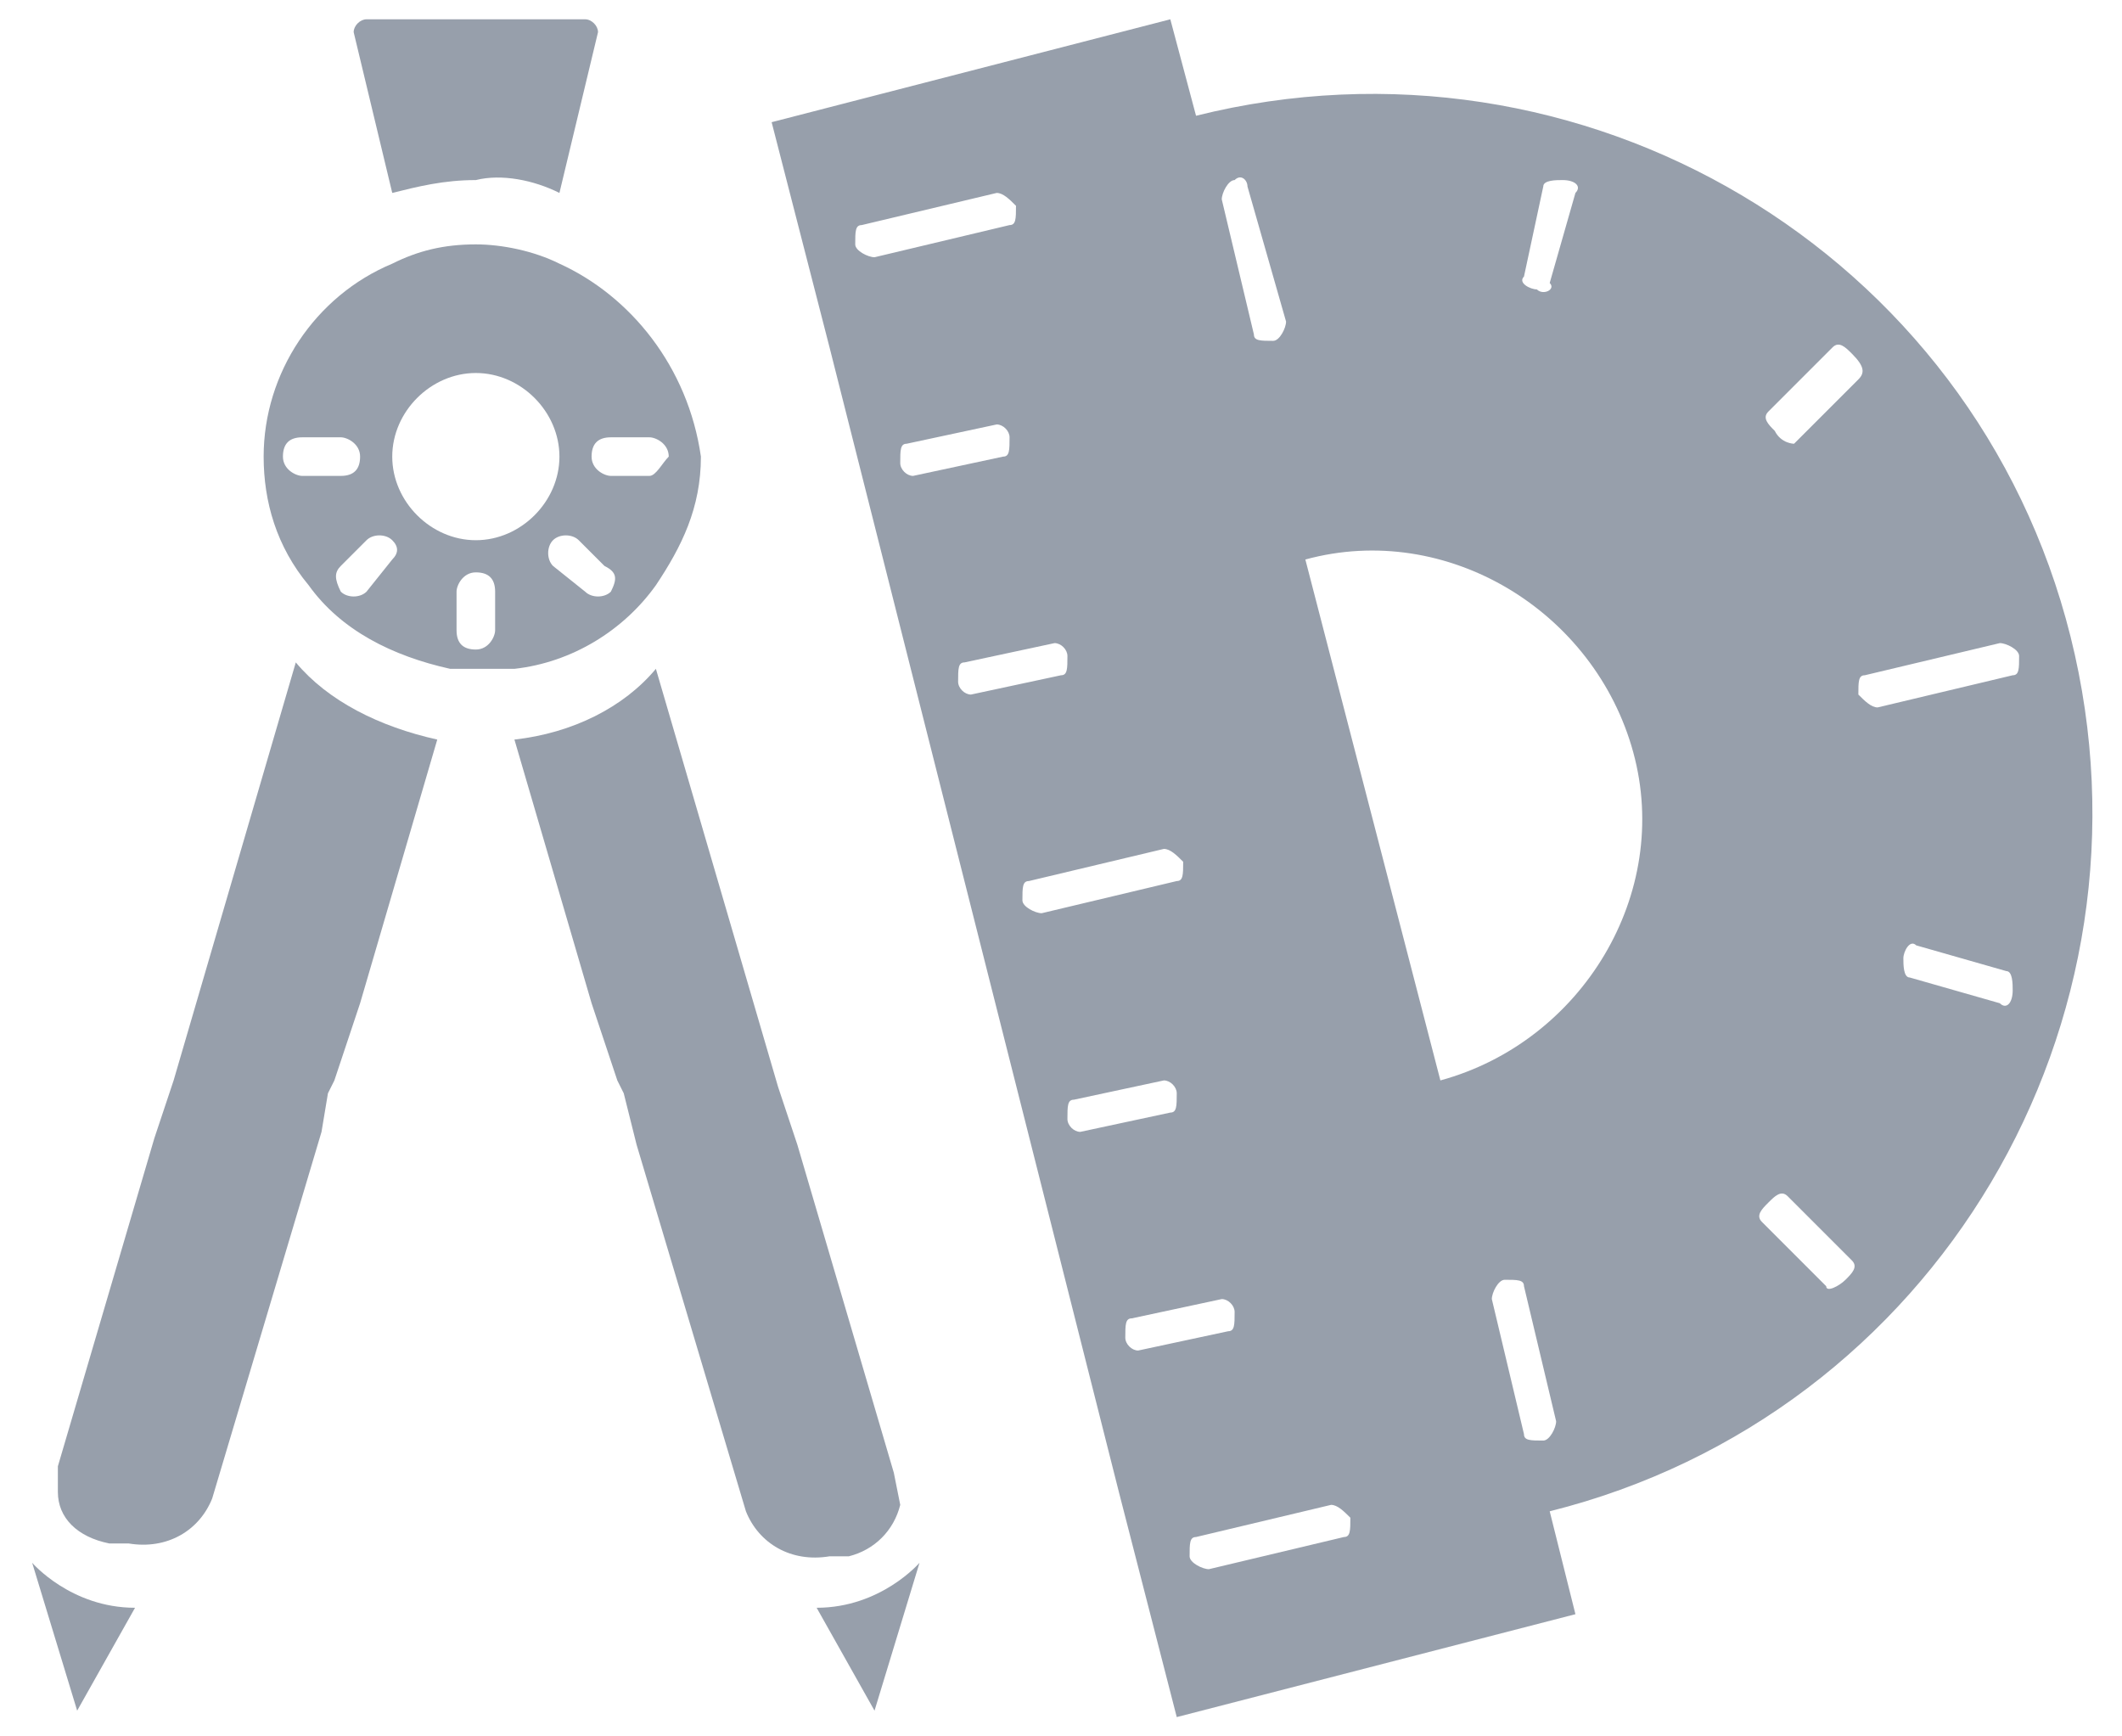 <?xml version="1.0" encoding="utf-8"?>
<!-- Generator: Adobe Illustrator 23.0.1, SVG Export Plug-In . SVG Version: 6.00 Build 0)  -->
<svg version="1.1" id="Layer_1" xmlns="http://www.w3.org/2000/svg" xmlns:xlink="http://www.w3.org/1999/xlink" x="0px" y="0px"
	 viewBox="0 0 33 27" style="enable-background:new 0 0 33 27;" xml:space="preserve">
<style type="text/css">
	.st0{clip-path:url(#SVGID_2_);}
	.st1{clip-path:url(#SVGID_4_);}
	.st2{clip-path:url(#SVGID_6_);}
	.st3{clip-path:url(#SVGID_8_);}
	.st4{clip-path:url(#SVGID_10_);}
	.st5{clip-path:url(#SVGID_12_);}
	.st6{clip-path:url(#SVGID_14_);}
</style>
<g>
	<defs>
		<path id="SVGID_1_" d="M8.7,3l0.6-2.5c0-0.1-0.1-0.2-0.2-0.2H5.7c-0.1,0-0.2,0.1-0.2,0.2L6.1,3c0.4-0.1,0.8-0.2,1.3-0.2
			C7.8,2.7,8.3,2.8,8.7,3z"/>
	</defs>
	<clipPath id="SVGID_2_">
		<use xlink:href="#SVGID_1_"  style="overflow:visible;"/>
	</clipPath>
	<rect fill="#979fab" x="0.5" y="-4.7" class="st0" width="13.8" height="12.7"/>
</g>
<g>
	<defs>
		<path id="SVGID_3_" d="M15.5,3c0.1,0,0.2,0.1,0.3,0.2c0,0.2,0,0.3-0.1,0.3l-2.1,0.5c-0.1,0-0.3-0.1-0.3-0.2c0-0.2,0-0.3,0.1-0.3
			L15.5,3z M15.5,6.6c0.1,0,0.2,0.1,0.2,0.2c0,0.2,0,0.3-0.1,0.3l-1.4,0.3c-0.1,0-0.2-0.1-0.2-0.2c0-0.2,0-0.3,0.1-0.3L15.5,6.6z
			 M20.3,8.7c2.2-0.6,4.5,0.8,5.1,3s-0.8,4.5-3,5.1L20.3,8.7z M16.4,10c0.1,0,0.2,0.1,0.2,0.2c0,0.2,0,0.3-0.1,0.3l-1.4,0.3
			c-0.1,0-0.2-0.1-0.2-0.2c0-0.2,0-0.3,0.1-0.3L16.4,10z M18.1,13.2c0.1,0,0.2,0.1,0.3,0.2c0,0.2,0,0.3-0.1,0.3l-2.1,0.5
			c-0.1,0-0.3-0.1-0.3-0.2c0-0.2,0-0.3,0.1-0.3L18.1,13.2z M18.1,16.8c0.1,0,0.2,0.1,0.2,0.2c0,0.2,0,0.3-0.1,0.3l-1.4,0.3
			c-0.1,0-0.2-0.1-0.2-0.2c0-0.2,0-0.3,0.1-0.3L18.1,16.8z M19,20.2c0.1,0,0.2,0.1,0.2,0.2c0,0.2,0,0.3-0.1,0.3l-1.4,0.3
			c-0.1,0-0.2-0.1-0.2-0.2c0-0.2,0-0.3,0.1-0.3L19,20.2z M23.2,20.2c0-0.1,0.1-0.3,0.2-0.3c0.2,0,0.3,0,0.3,0.1l0.5,2.1
			c0,0.1-0.1,0.3-0.2,0.3c-0.2,0-0.3,0-0.3-0.1L23.2,20.2z M20.7,23.4c0.1,0,0.2,0.1,0.3,0.2c0,0.2,0,0.3-0.1,0.3l-2.1,0.5
			c-0.1,0-0.3-0.1-0.3-0.2c0-0.2,0-0.3,0.1-0.3L20.7,23.4z M28.4,20l-1-1c-0.1-0.1,0-0.2,0.1-0.3c0.1-0.1,0.2-0.2,0.3-0.1l1,1
			c0.1,0.1,0,0.2-0.1,0.3C28.6,20,28.4,20.1,28.4,20z M31.1,15.6l-1.4-0.4c-0.1,0-0.1-0.2-0.1-0.3c0-0.1,0.1-0.3,0.2-0.2l1.4,0.4
			c0.1,0,0.1,0.2,0.1,0.3C31.3,15.6,31.2,15.7,31.1,15.6z M29.2,11c-0.1,0-0.2-0.1-0.3-0.2c0-0.2,0-0.3,0.1-0.3l2.1-0.5
			c0.1,0,0.3,0.1,0.3,0.2c0,0.2,0,0.3-0.1,0.3L29.2,11z M27.6,6.7c-0.1-0.1-0.2-0.2-0.1-0.3l1-1c0.1-0.1,0.2,0,0.3,0.1
			C29,5.7,29,5.8,28.9,5.9l-1,1C27.9,6.9,27.7,6.9,27.6,6.7z M23.9,4.5c-0.1,0-0.3-0.1-0.2-0.2L24,2.9c0-0.1,0.2-0.1,0.3-0.1
			c0.2,0,0.3,0.1,0.2,0.2l-0.4,1.4C24.2,4.5,24,4.6,23.9,4.5z M19.4,2.9L20,5c0,0.1-0.1,0.3-0.2,0.3c-0.2,0-0.3,0-0.3-0.1l-0.5-2.1
			c0-0.1,0.1-0.3,0.2-0.3C19.3,2.7,19.4,2.8,19.4,2.9z M18.2,0.3l-6.2,1.6l0.9,3.5l4.5,17.8l0.9,3.5l6.2-1.6l-0.4-1.6
			c6-1.5,9.6-7.6,8.1-13.6c-1.5-6-7.6-9.6-13.6-8.1L18.2,0.3z"/>
	</defs>
	<clipPath id="SVGID_4_">
		<use xlink:href="#SVGID_3_"  style="overflow:visible;"/>
	</clipPath>
	<rect fill="#979fab" x="6.9" y="-4.7" class="st1" width="30.6" height="36.4"/>
</g>
<g>
	<defs>
		<path id="SVGID_5_" d="M13.9,22.9l-1.5-5.1l-0.3-0.9l-1.9-6.5c-0.5,0.6-1.3,1-2.2,1.1l1.2,4.1l0.4,1.2L9.7,17l0.2,0.8l1.7,5.7
			c0.2,0.5,0.7,0.8,1.3,0.7l0.2,0l0.1,0c0.4-0.1,0.7-0.4,0.8-0.8L13.9,22.9z"/>
	</defs>
	<clipPath id="SVGID_6_">
		<use xlink:href="#SVGID_5_"  style="overflow:visible;"/>
	</clipPath>
	<rect fill="#979fab" x="3" y="5.3" class="st2" width="15.9" height="23.9"/>
</g>
<g>
	<defs>
		<path id="SVGID_7_" d="M4.6,10.3l-1.9,6.5l-0.3,0.9l-1.5,5.1l0,0.4c0,0.4,0.3,0.7,0.8,0.8l0.1,0l0.2,0c0.6,0.1,1.1-0.2,1.3-0.7
			l1.7-5.7L5.1,17l0.1-0.2l0.4-1.2l1.2-4.1C5.9,11.3,5.1,10.9,4.6,10.3z"/>
	</defs>
	<clipPath id="SVGID_8_">
		<use xlink:href="#SVGID_7_"  style="overflow:visible;"/>
	</clipPath>
	<rect fill="#979fab" x="-4.2" y="5.3" class="st3" width="15.9" height="23.9"/>
</g>
<g>
	<defs>
		<path id="SVGID_9_" d="M0.5,24.3c0,0,0.6,0.7,1.6,0.7l-0.9,1.6L0.5,24.3z"/>
	</defs>
	<clipPath id="SVGID_10_">
		<use xlink:href="#SVGID_9_"  style="overflow:visible;"/>
	</clipPath>
	<rect fill="#979fab" x="-4.5" y="19.3" class="st4" width="11.6" height="12.4"/>
</g>
<g>
	<defs>
		<path id="SVGID_11_" d="M14.3,24.3c0,0-0.6,0.7-1.6,0.7l0.9,1.6L14.3,24.3z"/>
	</defs>
	<clipPath id="SVGID_12_">
		<use xlink:href="#SVGID_11_"  style="overflow:visible;"/>
	</clipPath>
	<rect fill="#979fab" x="7.7" y="19.3" class="st5" width="11.6" height="12.4"/>
</g>
<g>
	<defs>
		<path id="SVGID_13_" d="M10.1,7.4H9.5c-0.1,0-0.3-0.1-0.3-0.3c0-0.2,0.1-0.3,0.3-0.3h0.6c0.1,0,0.3,0.1,0.3,0.3
			C10.3,7.2,10.2,7.4,10.1,7.4z M9.5,9.2c-0.1,0.1-0.3,0.1-0.4,0L8.6,8.8c-0.1-0.1-0.1-0.3,0-0.4c0.1-0.1,0.3-0.1,0.4,0l0.4,0.4
			C9.6,8.9,9.6,9,9.5,9.2z M7.4,8.4c-0.7,0-1.3-0.6-1.3-1.3c0-0.7,0.6-1.3,1.3-1.3c0.7,0,1.3,0.6,1.3,1.3C8.7,7.8,8.1,8.4,7.4,8.4z
			 M7.7,9.8c0,0.1-0.1,0.3-0.3,0.3c-0.2,0-0.3-0.1-0.3-0.3V9.2c0-0.1,0.1-0.3,0.3-0.3c0.2,0,0.3,0.1,0.3,0.3V9.8z M6.1,8.7L5.7,9.2
			c-0.1,0.1-0.3,0.1-0.4,0C5.2,9,5.2,8.9,5.3,8.8l0.4-0.4c0.1-0.1,0.3-0.1,0.4,0C6.2,8.5,6.2,8.6,6.1,8.7z M4.7,7.4
			c-0.1,0-0.3-0.1-0.3-0.3c0-0.2,0.1-0.3,0.3-0.3h0.6c0.1,0,0.3,0.1,0.3,0.3c0,0.2-0.1,0.3-0.3,0.3H4.7z M8.7,4.1
			C8.3,3.9,7.8,3.8,7.4,3.8c-0.5,0-0.9,0.1-1.3,0.3c-1.2,0.5-2,1.7-2,3c0,0.7,0.2,1.4,0.7,2c0.5,0.7,1.3,1.1,2.2,1.3
			c0.1,0,0.3,0,0.5,0c0.2,0,0.3,0,0.5,0c0.9-0.1,1.7-0.6,2.2-1.3c0.4-0.6,0.7-1.2,0.7-2C10.7,5.7,9.8,4.6,8.7,4.1z"/>
	</defs>
	<clipPath id="SVGID_14_">
		<use xlink:href="#SVGID_13_"  style="overflow:visible;"/>
	</clipPath>
	<rect x="-0.9" y="-1.2" fill="#979fab" class="st6" width="16.6" height="16.6"/>
</g>
</svg>
